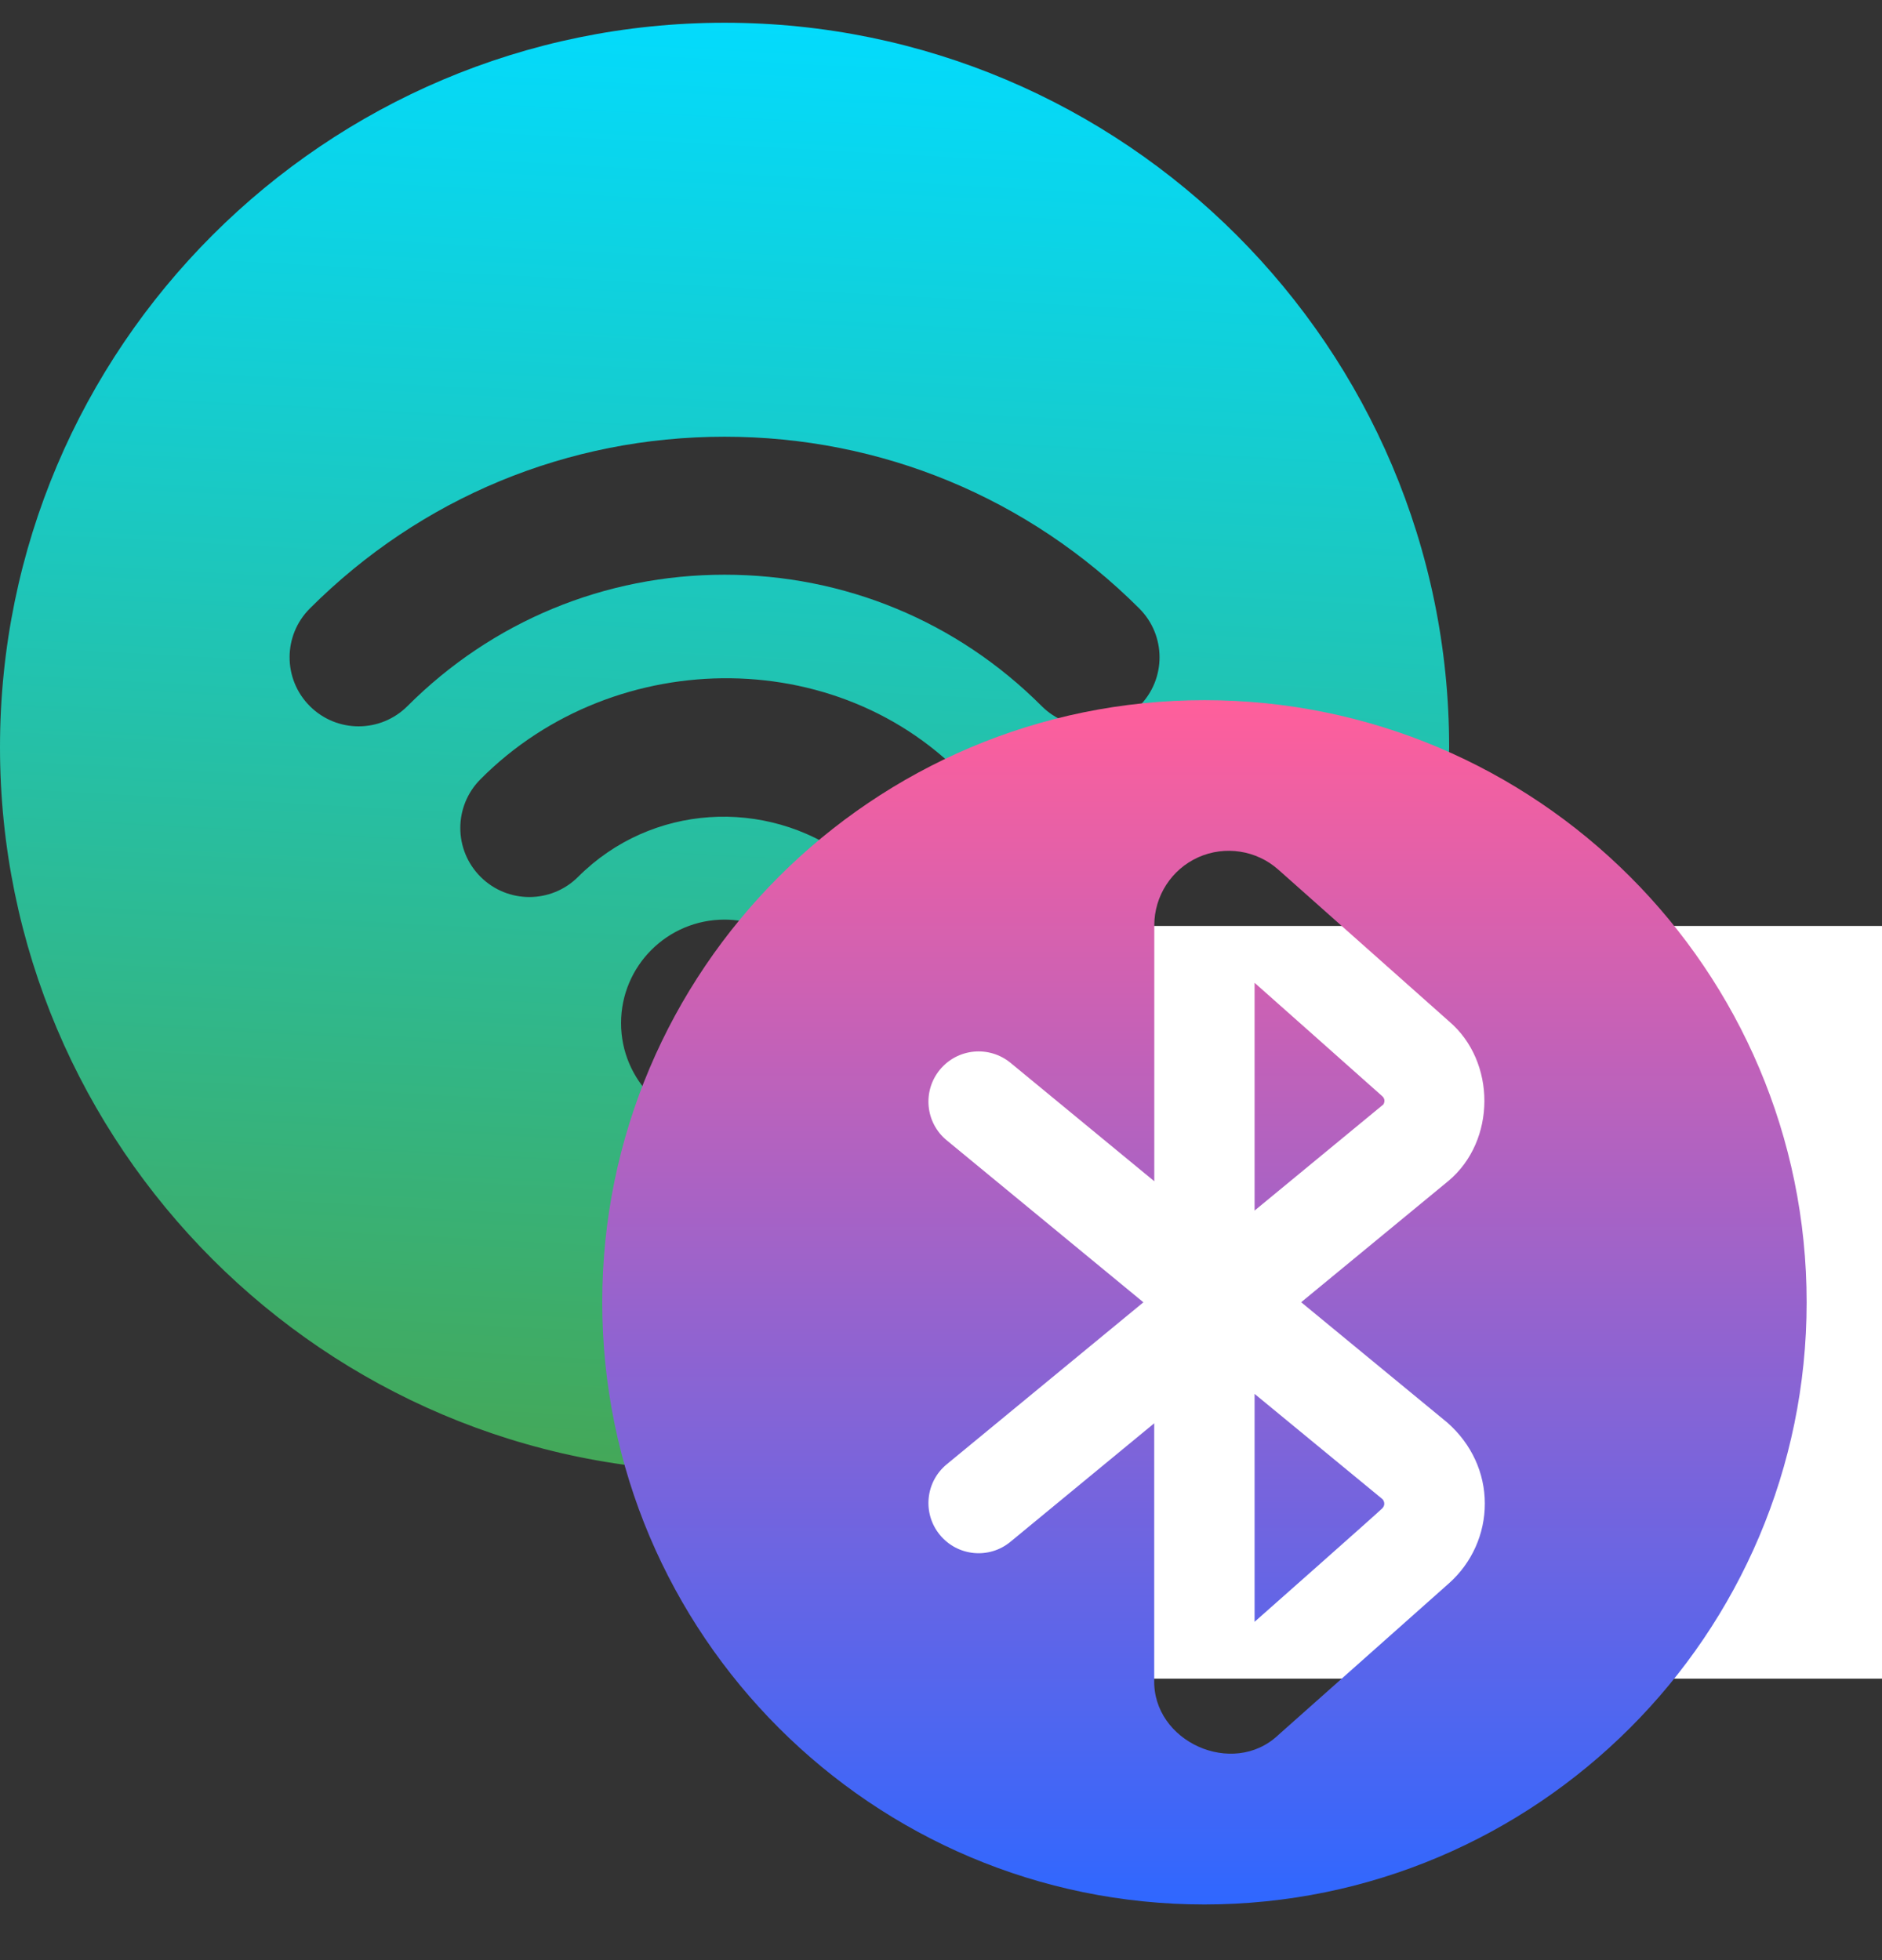<svg width="24" height="25" viewBox="0 0 24 25" fill="none" xmlns="http://www.w3.org/2000/svg">
<rect x="0" y="0" width="24" height="25" fill="#333333" stroke="none"/>
<path d="M18.48 20.53C18.48 21.016 18.086 21.41 17.6 21.41C17.114 21.41 16.72 21.016 16.72 20.53C16.72 20.044 17.114 19.65 17.6 19.65C18.086 19.65 18.48 20.044 18.48 20.53ZM20.24 17.01C19.754 17.01 19.36 17.404 19.36 17.89C19.36 18.376 19.754 18.77 20.24 18.77C20.726 18.77 21.12 18.376 21.12 17.89C21.12 17.404 20.726 17.01 20.24 17.01ZM17.6 17.01C17.114 17.01 16.72 17.404 16.72 17.89C16.72 18.376 17.114 18.77 17.6 18.77C18.086 18.77 18.48 18.376 18.48 17.89C18.48 17.404 18.086 17.01 17.6 17.01ZM15.84 14.37V13.49C15.84 12.519 15.051 11.73 14.08 11.73H13.2C12.229 11.73 11.44 12.519 11.44 13.49V14.37C11.44 15.341 12.229 16.13 13.2 16.13H14.08C15.051 16.13 15.84 15.341 15.84 14.37ZM14.08 13.49V14.37H13.2V13.49H14.08ZM15.84 19.65V18.77C15.84 17.799 15.051 17.01 14.08 17.01H13.2C12.229 17.01 11.44 17.799 11.44 18.77V19.65C11.44 20.621 12.229 21.41 13.2 21.41H14.08C15.051 21.41 15.84 20.621 15.84 19.65ZM14.08 18.77V19.65H13.2V18.77H14.08ZM21.12 14.37V13.49C21.12 12.519 20.331 11.73 19.36 11.73H18.48C17.509 11.73 16.72 12.519 16.72 13.49V14.37C16.72 15.341 17.509 16.13 18.48 16.13H19.36C20.331 16.13 21.12 15.341 21.12 14.37ZM19.36 13.49V14.37H18.48V13.49H19.36ZM9.683 18.748C9.535 18.755 9.39 18.77 9.24 18.77C4.145 18.77 0 14.625 0 9.53C0 4.435 4.145 0.29 9.24 0.29C14.335 0.29 18.48 4.435 18.48 9.53C18.48 9.68 18.465 9.825 18.458 9.973C17.631 9.978 16.879 10.281 16.28 10.765C15.675 10.275 14.917 9.97 14.08 9.97H13.2C12.936 9.97 12.68 10.004 12.432 10.06C10.813 8.199 7.849 8.204 6.128 9.938C5.784 10.282 5.784 10.839 6.128 11.183C6.472 11.527 7.029 11.527 7.373 11.183C8.306 10.25 9.765 10.172 10.798 10.931C10.476 11.232 10.216 11.592 10.025 11.994C9.805 11.83 9.535 11.729 9.24 11.729C8.511 11.729 7.92 12.32 7.92 13.049C7.92 13.778 8.511 14.369 9.24 14.369C9.395 14.369 9.541 14.338 9.679 14.288C9.66 15.147 9.968 15.947 10.474 16.569C9.989 17.168 9.687 17.919 9.682 18.747L9.683 18.748ZM5.196 9.006C6.276 7.925 7.712 7.33 9.24 7.33C10.768 7.33 12.205 7.925 13.284 9.006C13.629 9.35 14.185 9.35 14.529 9.006C14.873 8.662 14.873 8.105 14.529 7.761C13.116 6.349 11.238 5.57 9.24 5.57C7.242 5.57 5.364 6.348 3.951 7.761C3.607 8.105 3.607 8.662 3.951 9.006C4.295 9.35 4.851 9.35 5.196 9.006Z" fill="url(#paint0_linear_364_15)"/>
<rect x="11.52" y="11.81" width="12.48" height="9.6" fill="white"/>
<g clip-path="url(#clip0_364_15)">
<path d="M17.643 14.085L15.999 15.44V12.535C15.999 12.535 17.576 13.934 17.628 13.982C17.679 14.029 17.642 14.085 17.642 14.085H17.643ZM15.999 17.778V20.685C15.999 20.685 17.585 19.283 17.629 19.236C17.674 19.188 17.645 19.134 17.628 19.119L15.999 17.778ZM23.039 16.61C23.039 20.845 19.594 24.29 15.359 24.29C11.124 24.29 7.68 20.845 7.68 16.61C7.68 12.375 11.125 8.93 15.36 8.93C19.595 8.93 23.039 12.375 23.039 16.61ZM18.935 19.176C18.935 18.788 18.767 18.418 18.459 18.146L16.593 16.609L18.472 15.061C19.08 14.551 19.082 13.539 18.478 13.026L16.301 11.091C16.022 10.843 15.621 10.782 15.281 10.934C14.94 11.087 14.72 11.428 14.72 11.801V15.066L12.887 13.556C12.614 13.332 12.211 13.37 11.986 13.643C11.761 13.916 11.8 14.32 12.073 14.544L14.581 16.61L12.073 18.676C11.8 18.901 11.761 19.304 11.986 19.577C12.211 19.85 12.614 19.889 12.886 19.664L14.719 18.153V21.419C14.694 22.213 15.722 22.677 16.301 22.129L18.48 20.192C18.769 19.934 18.936 19.564 18.935 19.176Z" fill="url(#paint1_linear_364_15)"/>
</g>
<defs>
<linearGradient id="paint0_linear_364_15" x1="10.56" y1="0.29" x2="9.571" y2="19.067" gradientUnits="userSpaceOnUse">
<stop stop-color="#03DBFD"/>
<stop offset="1" stop-color="#45A756"/>
</linearGradient>
<linearGradient id="paint1_linear_364_15" x1="15.36" y1="8.93" x2="15.36" y2="24.29" gradientUnits="userSpaceOnUse">
<stop stop-color="#FF5F9B"/>
<stop offset="1" stop-color="#2F67FF"/>
</linearGradient>
<clipPath id="clip0_364_15">
<rect width="15.36" height="15.36" fill="white" transform="translate(7.68 8.93)"/>
</clipPath>
</defs>
</svg>
